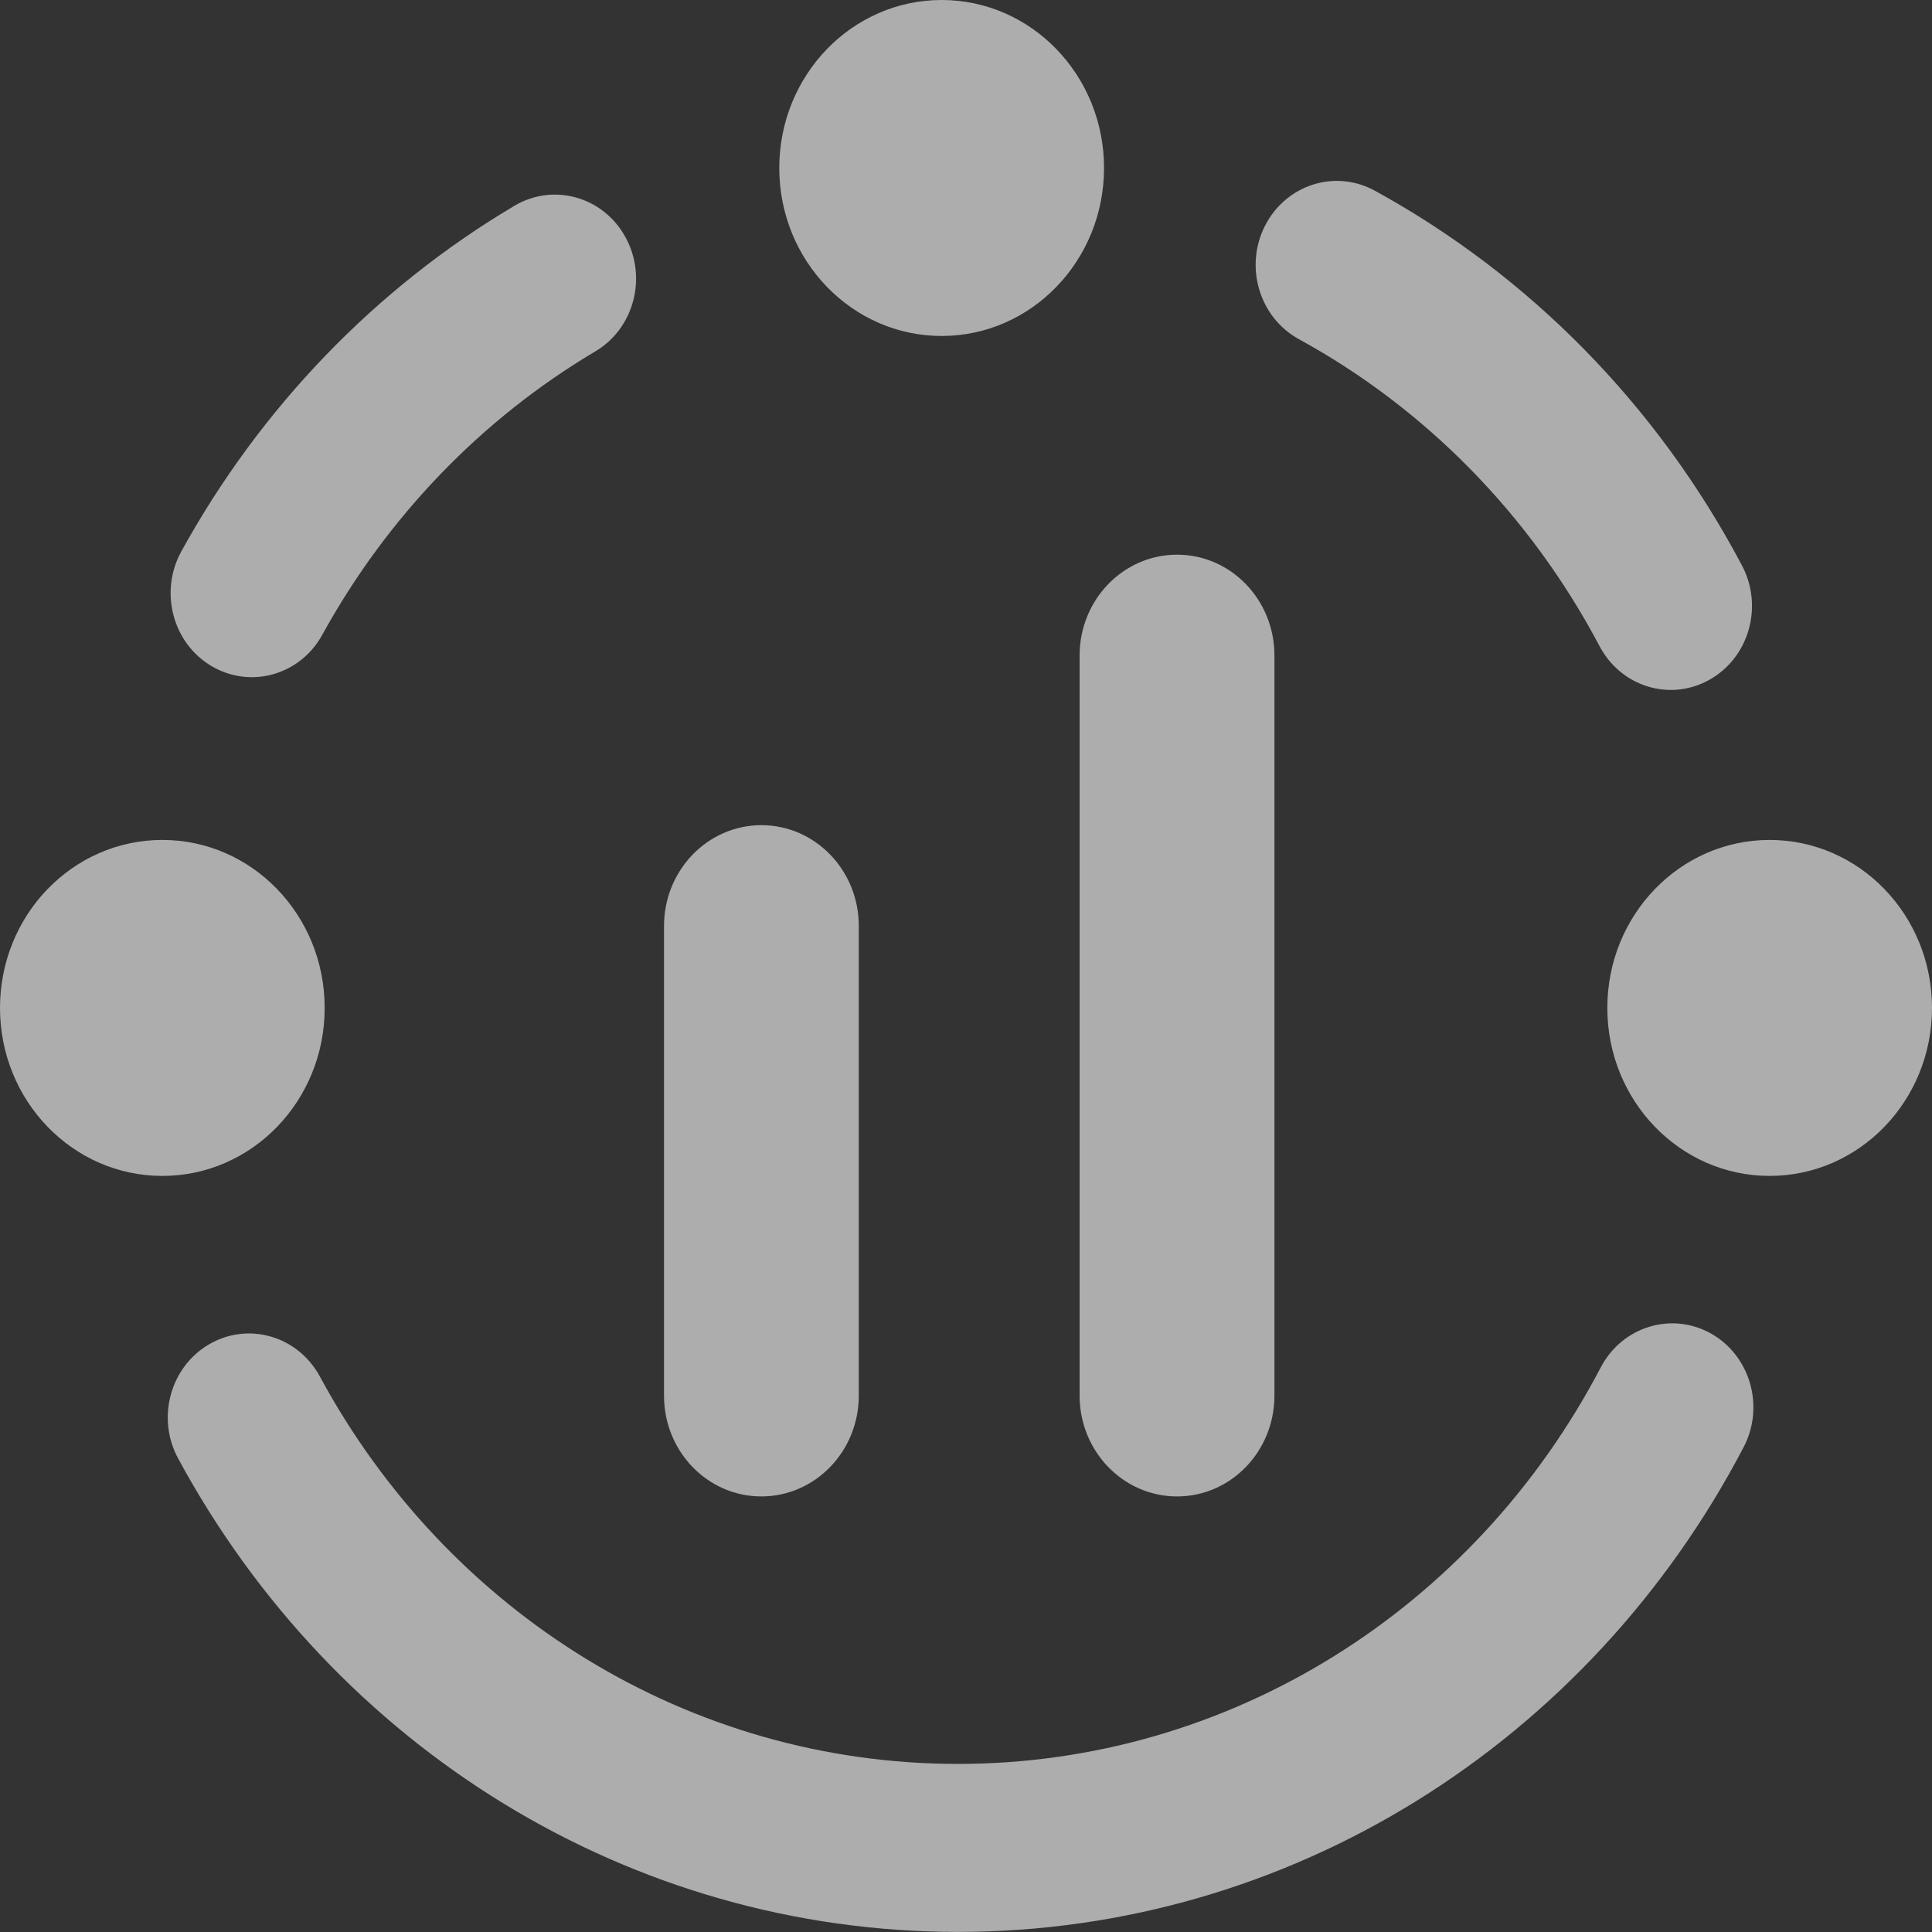 <svg 
 xmlns="http://www.w3.org/2000/svg"
 xmlns:xlink="http://www.w3.org/1999/xlink"
 width="20px" height="20px">
<rect width="100%" height="100%" fill="#333333" stroke="none"/>
<path fill-rule="evenodd"  opacity="0.6" fill="rgb(255, 255, 255)"
 d="M18.319,12.173 C17.391,12.173 16.639,11.395 16.639,10.434 C16.639,9.473 17.391,8.695 18.319,8.695 C19.248,8.695 20.000,9.473 20.000,10.434 C20.000,11.395 19.248,12.173 18.319,12.173 ZM17.692,7.039 C17.283,7.266 16.774,7.106 16.555,6.682 C15.840,5.333 14.760,4.230 13.446,3.511 C13.036,3.286 12.879,2.760 13.096,2.336 C13.313,1.911 13.821,1.749 14.232,1.974 C15.836,2.853 17.157,4.199 18.029,5.847 C18.032,5.852 18.035,5.857 18.037,5.862 C18.256,6.286 18.102,6.813 17.692,7.039 ZM13.193,14.447 C13.193,15.024 12.742,15.491 12.185,15.491 C11.628,15.491 11.176,15.024 11.176,14.447 L11.176,6.786 C11.176,6.209 11.628,5.742 12.185,5.742 C12.742,5.742 13.193,6.209 13.193,6.786 L13.193,14.447 ZM9.748,3.478 C8.820,3.478 8.067,2.699 8.067,1.739 C8.067,0.778 8.820,-0.000 9.748,-0.000 C10.676,-0.000 11.429,0.778 11.429,1.739 C11.429,2.699 10.676,3.478 9.748,3.478 ZM8.890,9.586 L8.890,14.447 C8.890,14.447 8.890,14.448 8.890,14.448 C8.890,15.024 8.438,15.491 7.881,15.491 C7.325,15.491 6.873,15.024 6.874,14.447 L6.874,9.586 C6.874,9.586 6.874,9.585 6.874,9.585 C6.874,9.009 7.326,8.542 7.882,8.542 C8.439,8.542 8.891,9.010 8.890,9.586 ZM6.162,3.638 C4.984,4.337 4.009,5.350 3.337,6.570 C3.108,6.988 2.595,7.134 2.191,6.896 C1.788,6.659 1.647,6.128 1.876,5.710 C2.697,4.219 3.888,2.983 5.326,2.130 C5.729,1.891 6.243,2.035 6.473,2.452 C6.704,2.868 6.565,3.400 6.162,3.638 ZM3.361,10.434 C3.361,10.434 3.361,10.434 3.361,10.435 C3.361,11.395 2.609,12.174 1.680,12.173 C0.752,12.173 -0.000,11.395 -0.000,10.434 L-0.000,10.434 C-0.000,9.473 0.752,8.695 1.681,8.695 C2.609,8.695 3.361,9.473 3.361,10.434 ZM2.167,13.915 C2.572,13.680 3.084,13.830 3.311,14.249 C4.639,16.706 7.146,18.260 9.916,18.260 C12.723,18.260 15.258,16.664 16.571,14.155 C16.793,13.732 17.303,13.576 17.711,13.804 C18.119,14.033 18.271,14.561 18.049,14.983 C16.445,18.048 13.347,19.999 9.916,19.999 C6.531,19.999 3.467,18.099 1.844,15.098 L1.844,15.098 C1.617,14.679 1.762,14.149 2.167,13.915 Z"/>
</svg>
